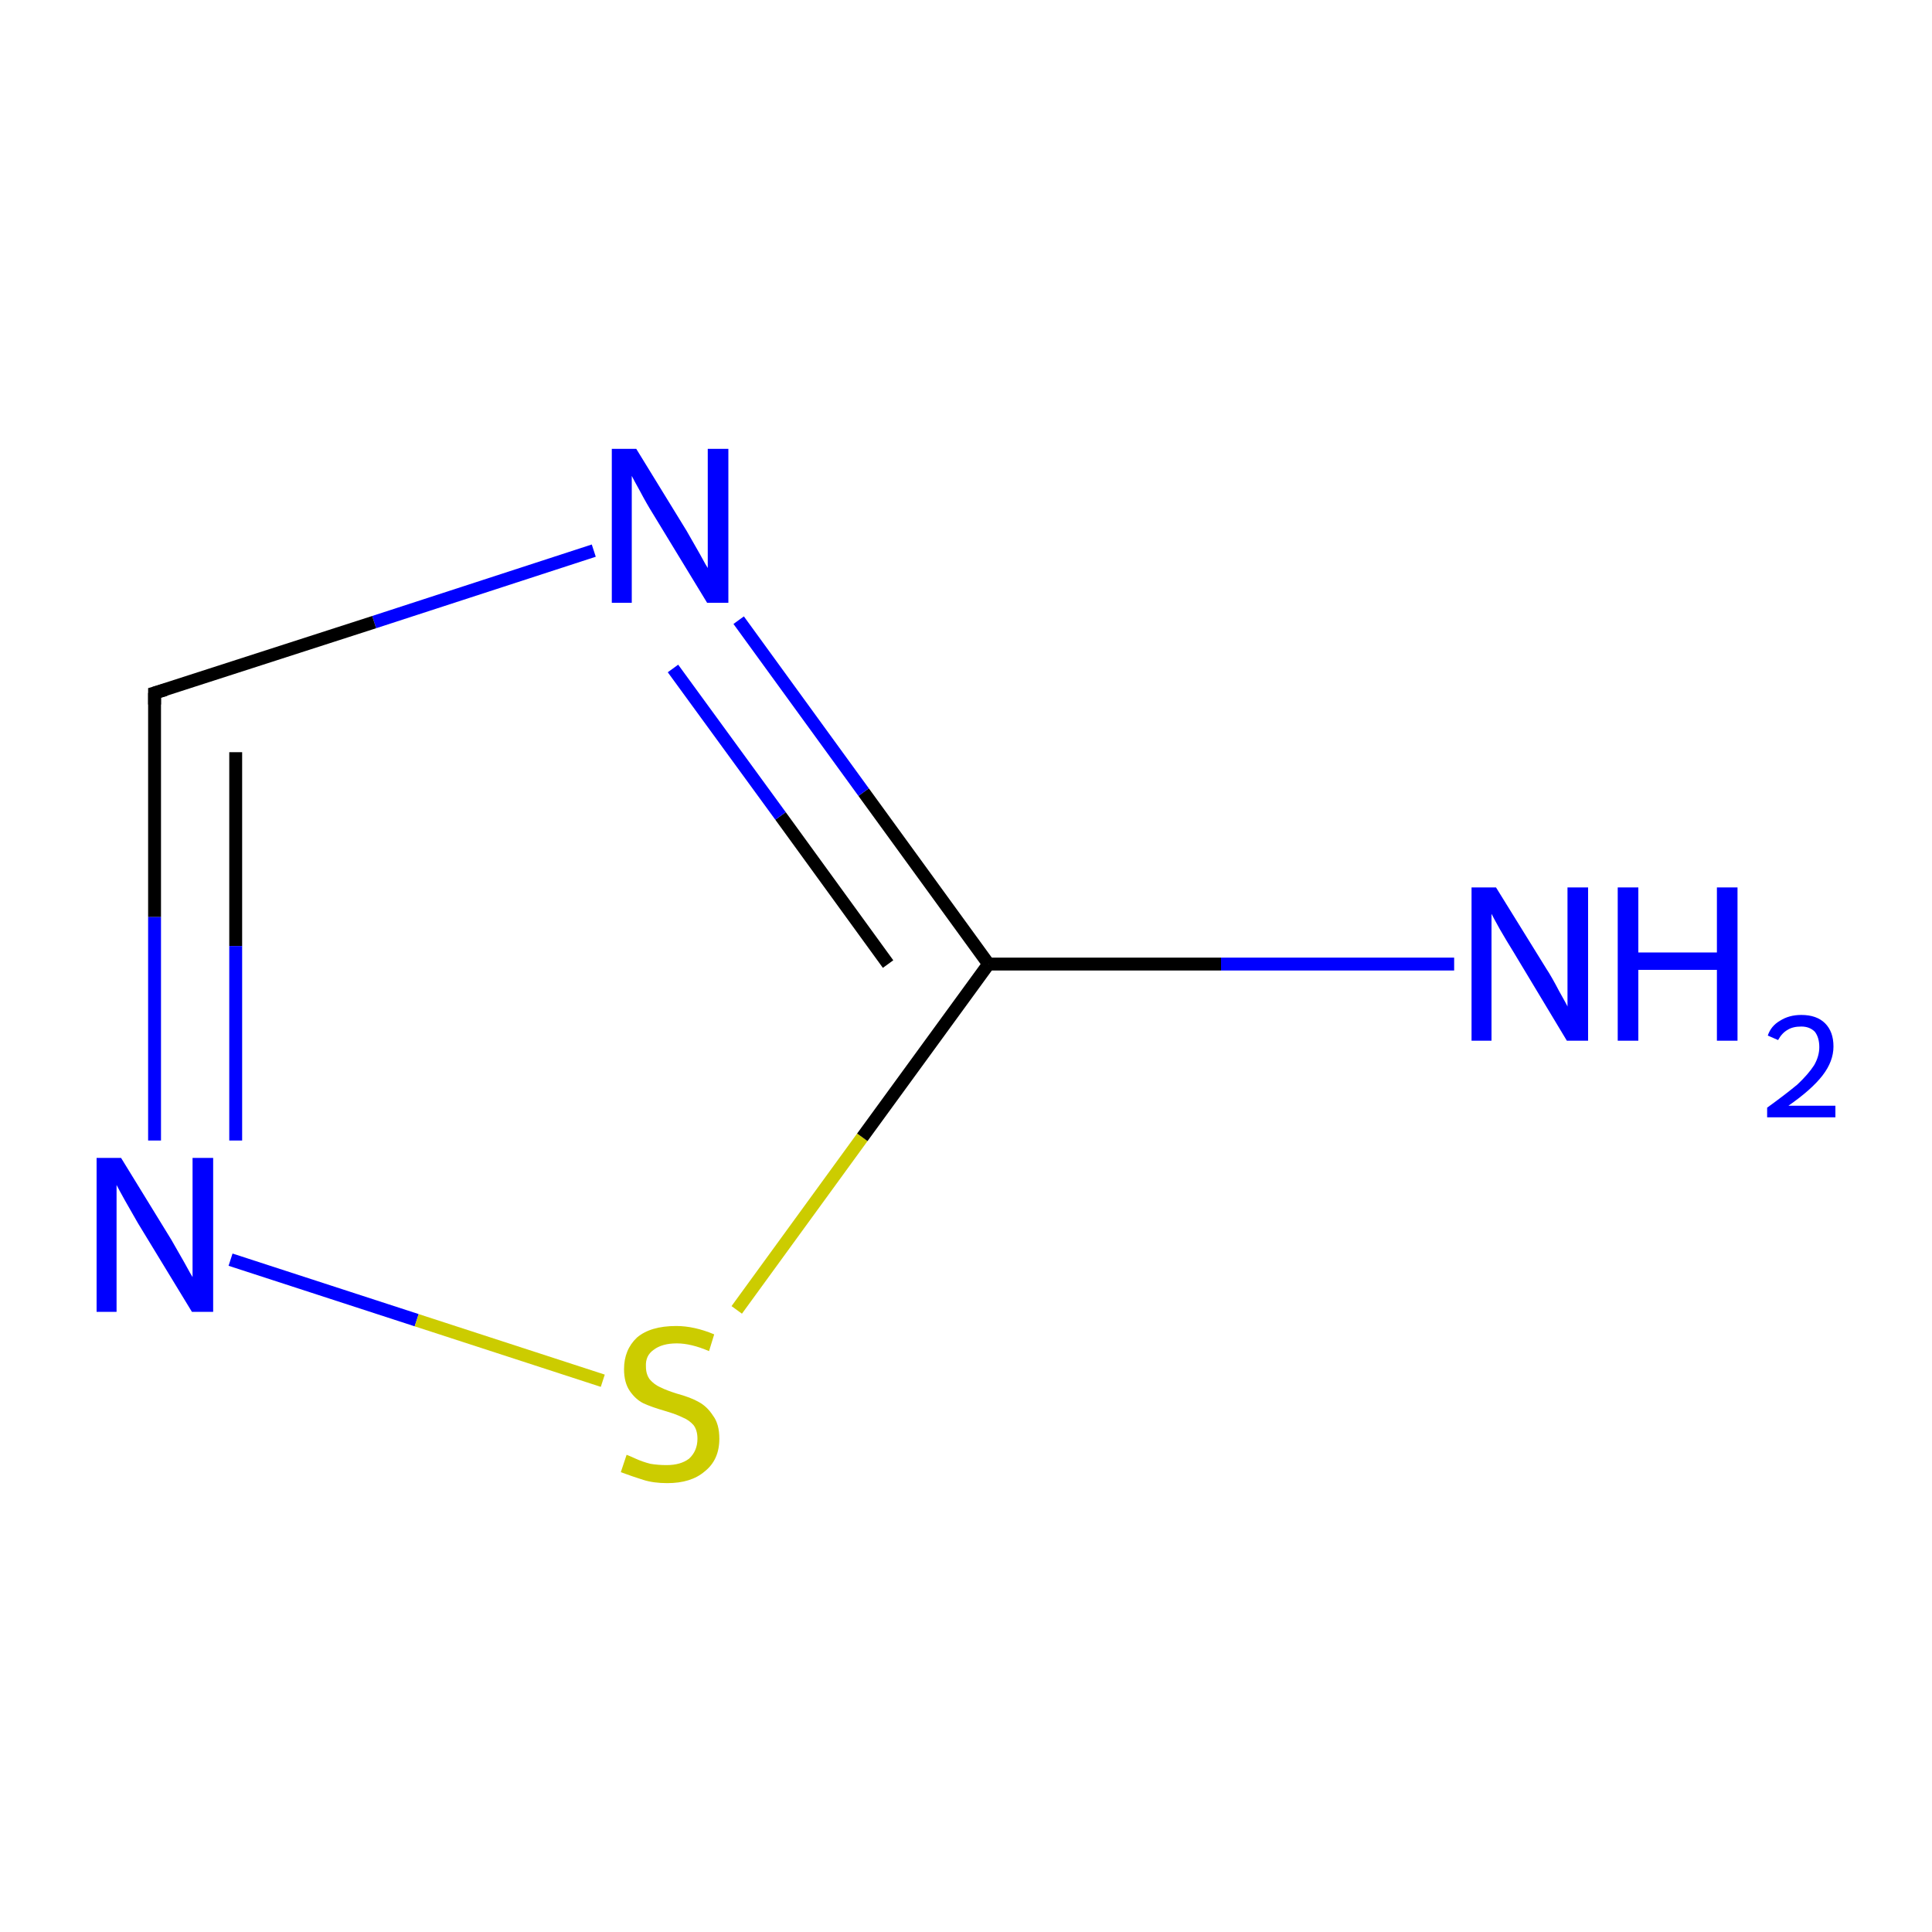 <?xml version='1.0' encoding='iso-8859-1'?>
<svg version='1.1' baseProfile='full'
              xmlns='http://www.w3.org/2000/svg'
                      xmlns:rdkit='http://www.rdkit.org/xml'
                      xmlns:xlink='http://www.w3.org/1999/xlink'
                  xml:space='preserve'
width='300px' height='300px' viewBox='0 0 300 300'>
<!-- END OF HEADER -->
<rect style='opacity:1.0;fill:#FFFFFF;stroke:none' width='300.0' height='300.0' x='0.0' y='0.0'> </rect>
<path class='bond-0 atom-0 atom-1' d='M 225.8,149.7 L 189.6,149.7' style='fill:none;fill-rule:evenodd;stroke:#0000FF;stroke-width:2.0px;stroke-linecap:butt;stroke-linejoin:miter;stroke-opacity:1' />
<path class='bond-0 atom-0 atom-1' d='M 189.6,149.7 L 153.5,149.7' style='fill:none;fill-rule:evenodd;stroke:#000000;stroke-width:2.0px;stroke-linecap:butt;stroke-linejoin:miter;stroke-opacity:1' />
<path class='bond-1 atom-1 atom-2' d='M 153.5,149.7 L 134.1,123.0' style='fill:none;fill-rule:evenodd;stroke:#000000;stroke-width:2.0px;stroke-linecap:butt;stroke-linejoin:miter;stroke-opacity:1' />
<path class='bond-1 atom-1 atom-2' d='M 134.1,123.0 L 114.7,96.3' style='fill:none;fill-rule:evenodd;stroke:#0000FF;stroke-width:2.0px;stroke-linecap:butt;stroke-linejoin:miter;stroke-opacity:1' />
<path class='bond-1 atom-1 atom-2' d='M 137.9,149.7 L 121.2,126.7' style='fill:none;fill-rule:evenodd;stroke:#000000;stroke-width:2.0px;stroke-linecap:butt;stroke-linejoin:miter;stroke-opacity:1' />
<path class='bond-1 atom-1 atom-2' d='M 121.2,126.7 L 104.5,103.8' style='fill:none;fill-rule:evenodd;stroke:#0000FF;stroke-width:2.0px;stroke-linecap:butt;stroke-linejoin:miter;stroke-opacity:1' />
<path class='bond-2 atom-2 atom-3' d='M 92.2,85.5 L 58.1,96.6' style='fill:none;fill-rule:evenodd;stroke:#0000FF;stroke-width:2.0px;stroke-linecap:butt;stroke-linejoin:miter;stroke-opacity:1' />
<path class='bond-2 atom-2 atom-3' d='M 58.1,96.6 L 24.0,107.6' style='fill:none;fill-rule:evenodd;stroke:#000000;stroke-width:2.0px;stroke-linecap:butt;stroke-linejoin:miter;stroke-opacity:1' />
<path class='bond-3 atom-3 atom-4' d='M 24.0,107.6 L 24.0,142.4' style='fill:none;fill-rule:evenodd;stroke:#000000;stroke-width:2.0px;stroke-linecap:butt;stroke-linejoin:miter;stroke-opacity:1' />
<path class='bond-3 atom-3 atom-4' d='M 24.0,142.4 L 24.0,177.1' style='fill:none;fill-rule:evenodd;stroke:#0000FF;stroke-width:2.0px;stroke-linecap:butt;stroke-linejoin:miter;stroke-opacity:1' />
<path class='bond-3 atom-3 atom-4' d='M 36.6,116.8 L 36.6,146.9' style='fill:none;fill-rule:evenodd;stroke:#000000;stroke-width:2.0px;stroke-linecap:butt;stroke-linejoin:miter;stroke-opacity:1' />
<path class='bond-3 atom-3 atom-4' d='M 36.6,146.9 L 36.6,177.1' style='fill:none;fill-rule:evenodd;stroke:#0000FF;stroke-width:2.0px;stroke-linecap:butt;stroke-linejoin:miter;stroke-opacity:1' />
<path class='bond-4 atom-4 atom-5' d='M 35.8,195.6 L 64.7,205.0' style='fill:none;fill-rule:evenodd;stroke:#0000FF;stroke-width:2.0px;stroke-linecap:butt;stroke-linejoin:miter;stroke-opacity:1' />
<path class='bond-4 atom-4 atom-5' d='M 64.7,205.0 L 93.6,214.4' style='fill:none;fill-rule:evenodd;stroke:#CCCC00;stroke-width:2.0px;stroke-linecap:butt;stroke-linejoin:miter;stroke-opacity:1' />
<path class='bond-5 atom-5 atom-1' d='M 114.4,203.4 L 133.9,176.6' style='fill:none;fill-rule:evenodd;stroke:#CCCC00;stroke-width:2.0px;stroke-linecap:butt;stroke-linejoin:miter;stroke-opacity:1' />
<path class='bond-5 atom-5 atom-1' d='M 133.9,176.6 L 153.5,149.7' style='fill:none;fill-rule:evenodd;stroke:#000000;stroke-width:2.0px;stroke-linecap:butt;stroke-linejoin:miter;stroke-opacity:1' />
<path d='M 25.7,107.1 L 24.0,107.6 L 24.0,109.4' style='fill:none;stroke:#000000;stroke-width:2.0px;stroke-linecap:butt;stroke-linejoin:miter;stroke-miterlimit:10;stroke-opacity:1;' />
<path class='atom-0' d='M 232.3 137.8
L 240.1 150.4
Q 240.9 151.6, 242.1 153.9
Q 243.4 156.2, 243.4 156.3
L 243.4 137.8
L 246.6 137.8
L 246.6 161.6
L 243.3 161.6
L 235.0 147.8
Q 234.0 146.2, 232.9 144.3
Q 231.9 142.5, 231.6 141.9
L 231.6 161.6
L 228.5 161.6
L 228.5 137.8
L 232.3 137.8
' fill='#0000FF'/>
<path class='atom-0' d='M 251.2 137.8
L 254.4 137.8
L 254.4 147.9
L 266.6 147.9
L 266.6 137.8
L 269.8 137.8
L 269.8 161.6
L 266.6 161.6
L 266.6 150.6
L 254.4 150.6
L 254.4 161.6
L 251.2 161.6
L 251.2 137.8
' fill='#0000FF'/>
<path class='atom-0' d='M 274.5 160.8
Q 275.0 159.3, 276.4 158.5
Q 277.8 157.6, 279.7 157.6
Q 282.1 157.6, 283.4 158.9
Q 284.7 160.2, 284.7 162.5
Q 284.7 164.8, 283.0 167.0
Q 281.3 169.2, 277.7 171.7
L 285.0 171.7
L 285.0 173.5
L 274.4 173.5
L 274.4 172.0
Q 277.3 169.9, 279.1 168.4
Q 280.8 166.8, 281.7 165.4
Q 282.5 164.0, 282.5 162.6
Q 282.5 161.1, 281.8 160.2
Q 281.0 159.4, 279.7 159.4
Q 278.4 159.4, 277.6 159.9
Q 276.7 160.4, 276.1 161.5
L 274.5 160.8
' fill='#0000FF'/>
<path class='atom-2' d='M 98.8 69.7
L 106.6 82.4
Q 107.3 83.6, 108.6 85.9
Q 109.8 88.1, 109.9 88.2
L 109.9 69.7
L 113.1 69.7
L 113.1 93.6
L 109.8 93.6
L 101.4 79.8
Q 100.4 78.2, 99.4 76.3
Q 98.4 74.5, 98.1 73.9
L 98.1 93.6
L 95.0 93.6
L 95.0 69.7
L 98.8 69.7
' fill='#0000FF'/>
<path class='atom-4' d='M 18.8 179.8
L 26.6 192.5
Q 27.3 193.7, 28.6 196.0
Q 29.8 198.2, 29.9 198.3
L 29.9 179.8
L 33.1 179.8
L 33.1 203.7
L 29.8 203.7
L 21.4 189.9
Q 20.5 188.3, 19.4 186.4
Q 18.4 184.6, 18.1 184.0
L 18.1 203.7
L 15.0 203.7
L 15.0 179.8
L 18.8 179.8
' fill='#0000FF'/>
<path class='atom-5' d='M 97.3 225.9
Q 97.6 226.0, 98.7 226.5
Q 99.8 227.0, 101.0 227.3
Q 102.2 227.5, 103.5 227.5
Q 105.7 227.5, 107.0 226.5
Q 108.3 225.3, 108.3 223.4
Q 108.3 222.1, 107.7 221.3
Q 107.0 220.5, 106.0 220.1
Q 105.0 219.6, 103.3 219.1
Q 101.2 218.5, 99.9 217.9
Q 98.7 217.3, 97.8 216.0
Q 96.9 214.7, 96.9 212.6
Q 96.9 209.6, 98.9 207.7
Q 101.0 205.9, 105.0 205.9
Q 107.8 205.9, 110.9 207.2
L 110.1 209.8
Q 107.3 208.6, 105.1 208.6
Q 102.8 208.6, 101.5 209.6
Q 100.2 210.5, 100.3 212.2
Q 100.3 213.4, 100.9 214.2
Q 101.6 215.0, 102.5 215.4
Q 103.5 215.9, 105.1 216.4
Q 107.3 217.0, 108.5 217.7
Q 109.8 218.4, 110.7 219.8
Q 111.7 221.1, 111.7 223.4
Q 111.7 226.7, 109.4 228.5
Q 107.3 230.3, 103.6 230.3
Q 101.5 230.3, 99.9 229.8
Q 98.3 229.3, 96.4 228.6
L 97.3 225.9
' fill='#CCCC00'/>
</svg>
